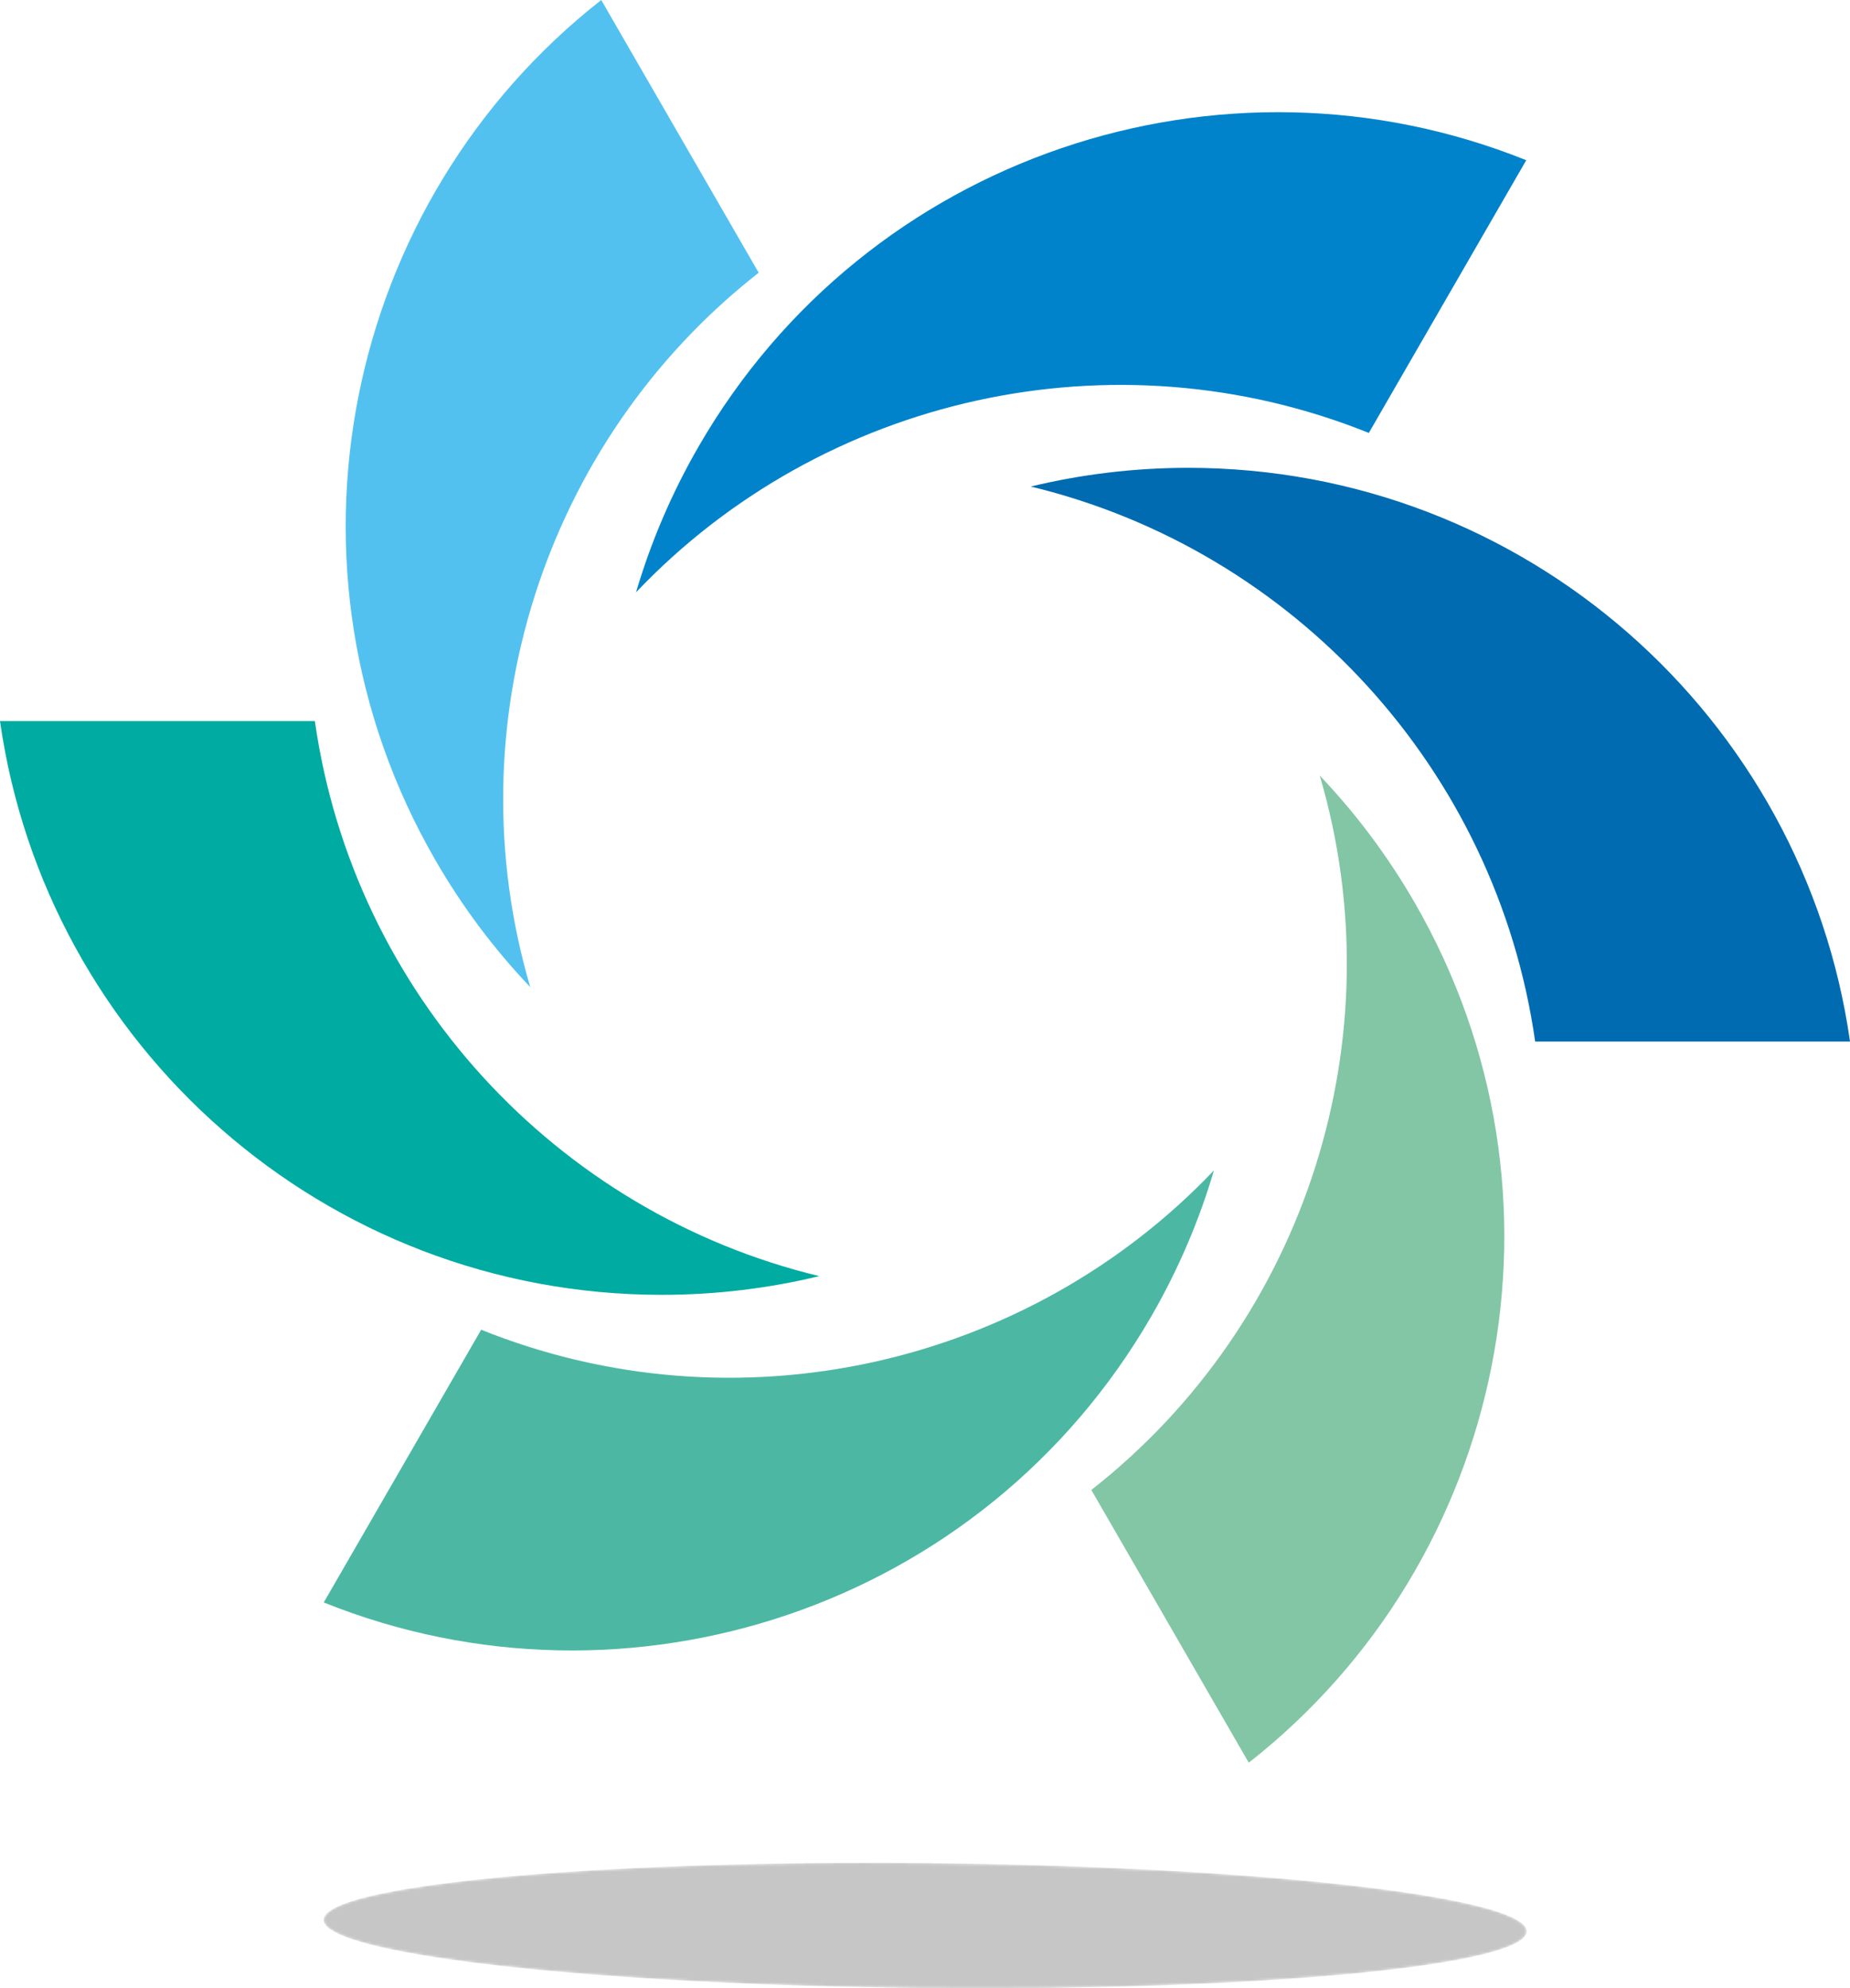 <?xml version="1.0" encoding="UTF-8"?>
<svg id="Capa_2" xmlns="http://www.w3.org/2000/svg" xmlns:xlink="http://www.w3.org/1999/xlink" viewBox="0 0 719.12 772.74">
  <defs>
    <style>
      .cls-1 {
        mask: url(#mask);
      }

      .cls-2 {
        fill: #006bb0;
      }

      .cls-3 {
        fill: #00aba1;
      }

      .cls-4 {
        fill: #53c1f0;
      }

      .cls-5 {
        fill: url(#New_Gradient_Swatch_13);
      }

      .cls-6 {
        fill: #0083cb;
      }

      .cls-7 {
        fill: #4cb8a4;
      }

      .cls-8 {
        fill: #c6c6c6;
      }

      .cls-9 {
        fill: #83c6a5;
      }
    </style>
    <radialGradient id="New_Gradient_Swatch_13" data-name="New Gradient Swatch 13" cx="-13702.86" cy="96200.02" fx="-13702.86" fy="96200.02" r="376.86" gradientTransform="translate(6226.55 -7613.71) rotate(-90) scale(.61 -.06)" gradientUnits="userSpaceOnUse">
      <stop offset="0" stop-color="#fff"/>
      <stop offset="1" stop-color="#1d1d1b"/>
    </radialGradient>
    <mask id="mask" x="125.79" y="723.94" width="467.66" height="48.8" maskUnits="userSpaceOnUse">
      <ellipse class="cls-5" cx="359.62" cy="748.34" rx="24.3" ry="233.84" transform="translate(-392.13 1100.79) rotate(-89.45)"/>
    </mask>
  </defs>
  <g id="Layer_1">
    <g>
      <g>
        <path class="cls-9" d="M424.22,579.07l61.19,105.99c100.2-78.54,129.98-220.83,64.48-334.28-10.54-18.26-22.97-34.74-36.89-49.36,29.77,100.97-4.71,211.75-88.79,277.65Z"/>
        <path class="cls-7" d="M187.04,516.79l-61.19,105.99c118.12,47.51,256.23,2.15,321.73-111.29,10.54-18.26,18.59-37.26,24.3-56.63-72.56,76.27-185.74,101.8-284.85,61.93Z"/>
        <path class="cls-3" d="M122.39,280.25H0c17.91,126.05,126.25,222.98,257.25,222.98,21.08,0,41.57-2.53,61.2-7.27-102.33-24.7-181.03-109.95-196.06-215.72Z"/>
        <path class="cls-4" d="M294.91,105.99L233.71,0c-100.2,78.54-129.98,220.83-64.48,334.28,10.54,18.26,22.97,34.74,36.89,49.36-29.77-100.97,4.71-211.75,88.79-277.65Z"/>
        <path class="cls-6" d="M532.08,168.26l61.19-105.99c-118.12-47.51-256.23-2.15-321.73,111.29-10.54,18.26-18.59,37.26-24.3,56.63,72.56-76.27,185.74-101.8,284.85-61.93Z"/>
        <path class="cls-2" d="M596.74,404.8h122.39c-17.91-126.05-126.25-222.98-257.25-222.98-21.08,0-41.57,2.53-61.2,7.27,102.33,24.7,181.03,109.95,196.06,215.72Z"/>
      </g>
      <g class="cls-1">
        <ellipse class="cls-8" cx="359.62" cy="748.34" rx="24.3" ry="233.84" transform="translate(-392.13 1100.79) rotate(-89.45)"/>
      </g>
    </g>
  </g>
</svg>